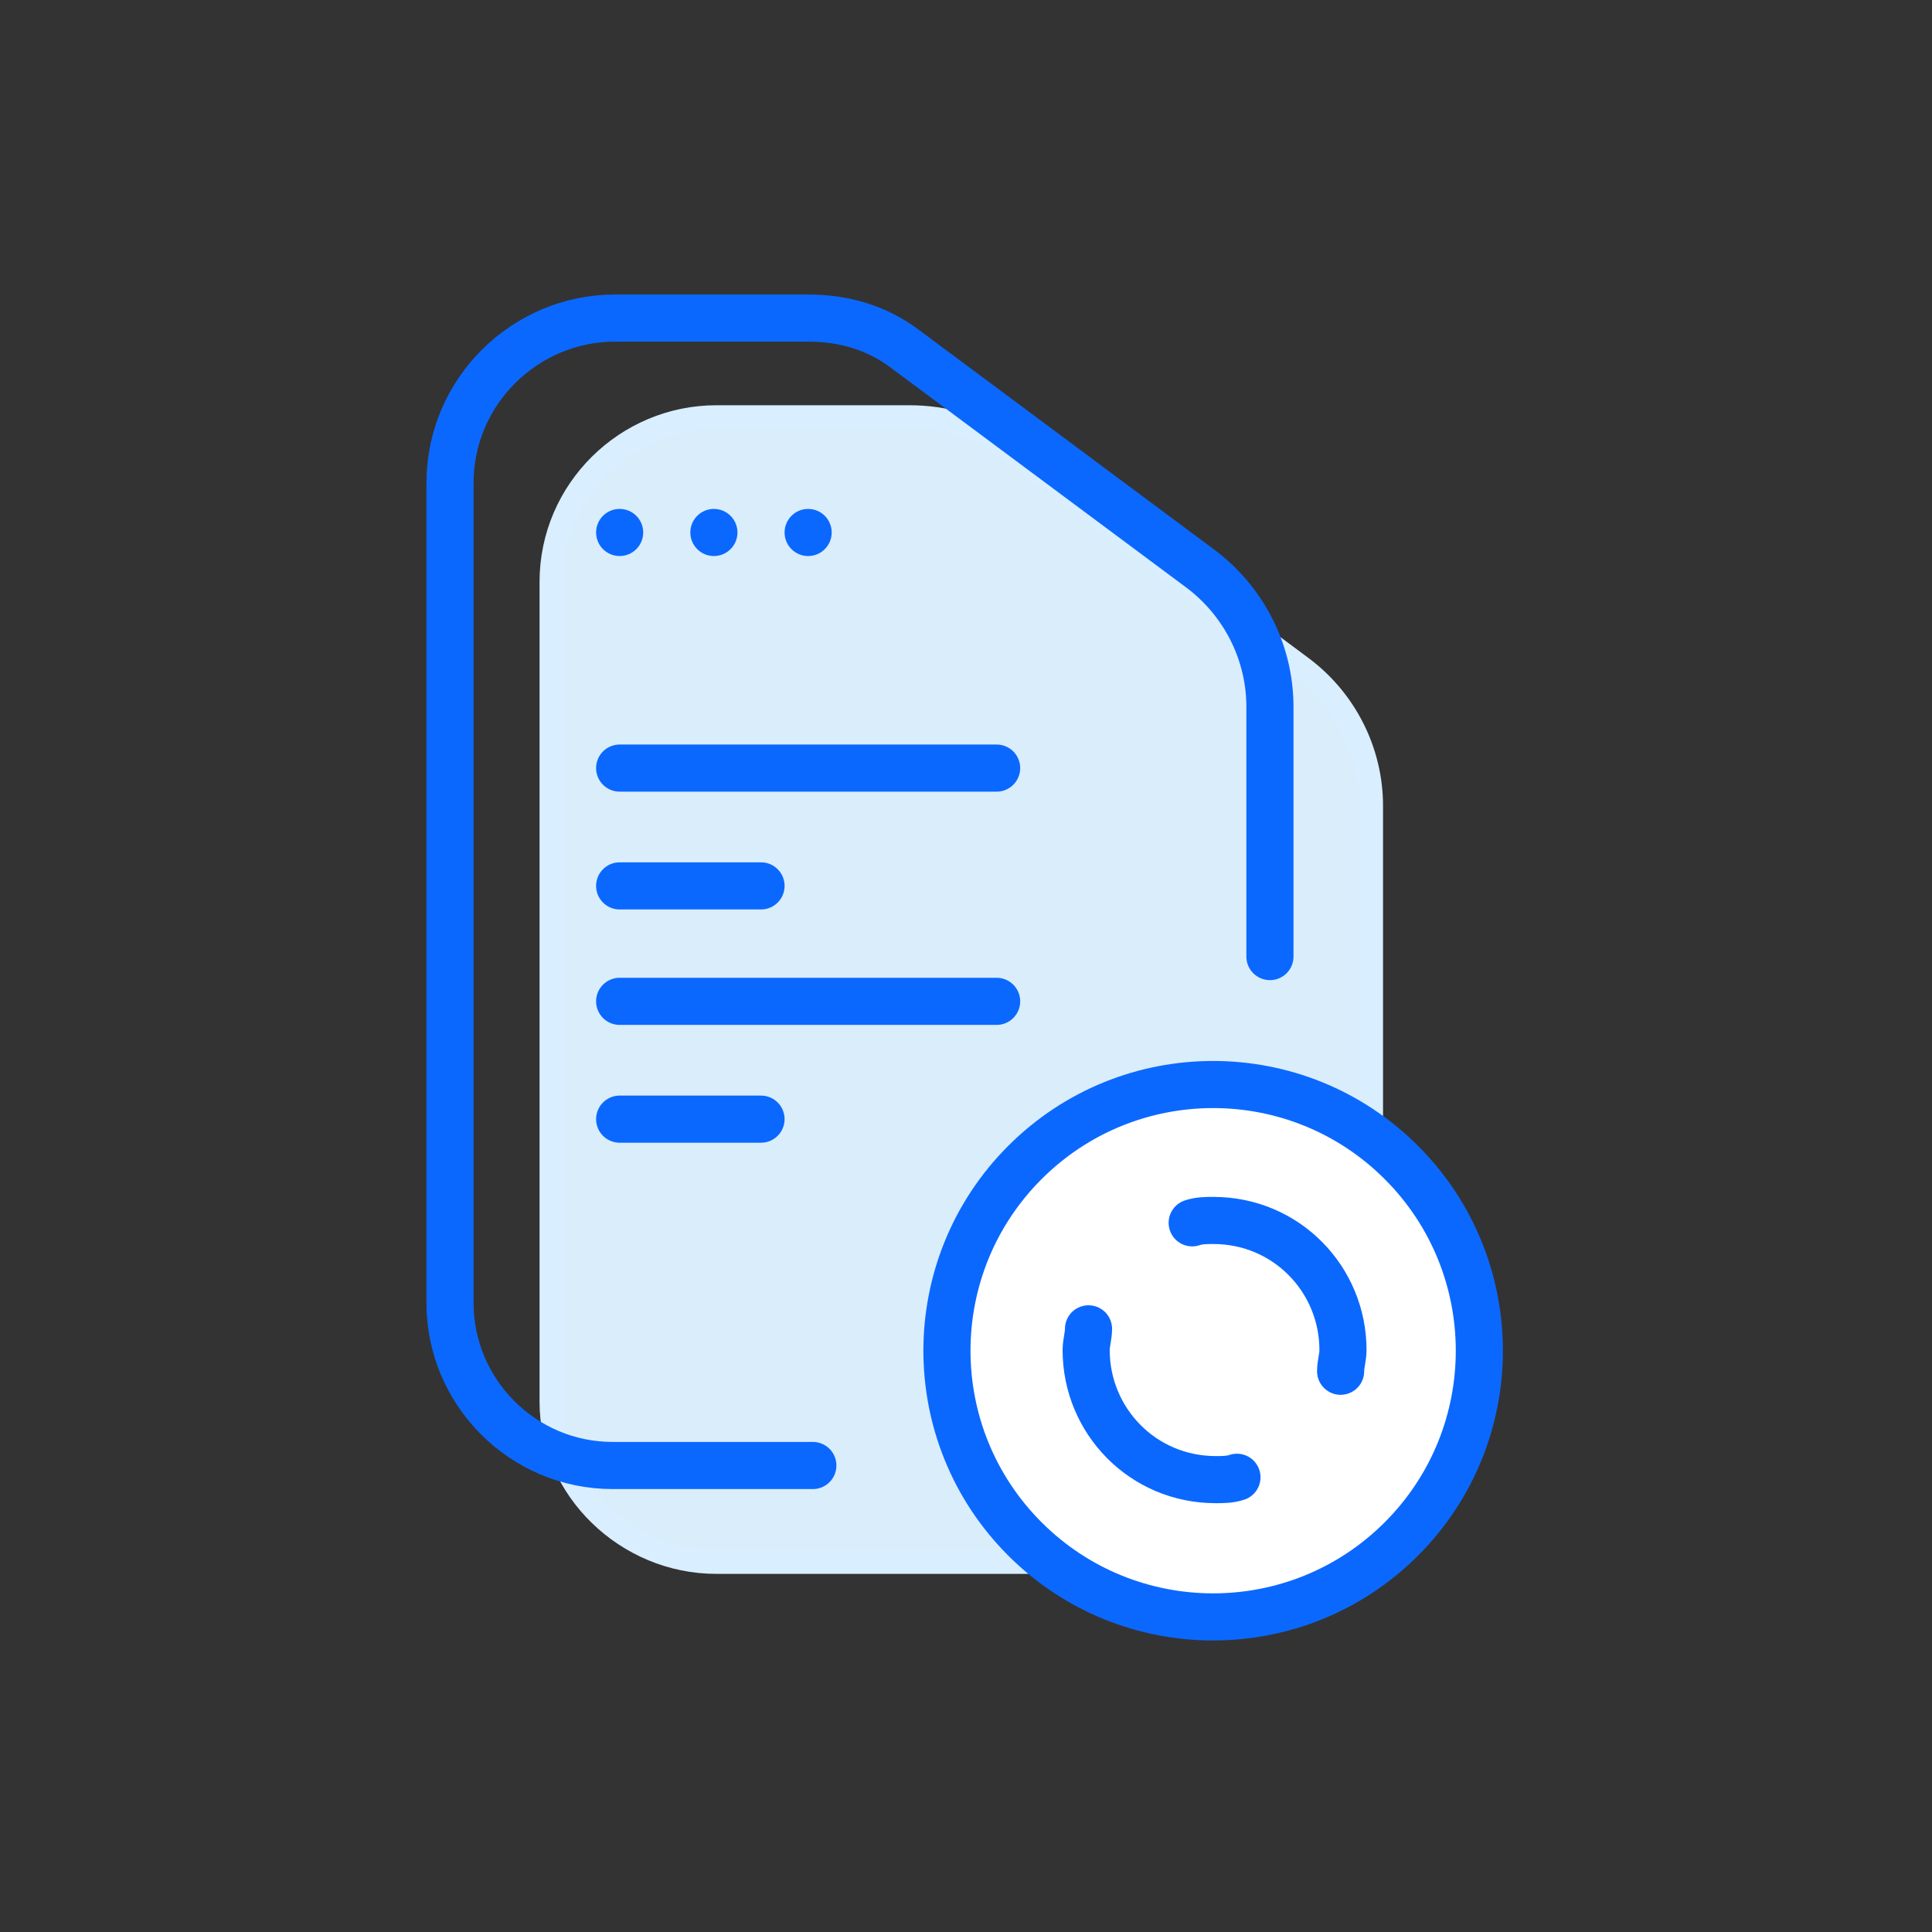 <?xml version="1.0" encoding="utf-8"?>
<!-- Generator: Adobe Illustrator 21.1.0, SVG Export Plug-In . SVG Version: 6.00 Build 0)  -->
<svg version="1.1" id="Layer_1" xmlns="http://www.w3.org/2000/svg" xmlns:xlink="http://www.w3.org/1999/xlink" x="0px" y="0px"
	 viewBox="0 0 82 82" style="enable-background:new 0 0 82 82;" xml:space="preserve">
<rect x="0" y="0" width="82" height="82" fill="#333333" stroke="none"/>
<style type="text/css">
	.st_rp0{display:none;fill:#F1F1F1;}
	.st_rp1{fill:#D9EDFB;stroke:#D9EEFF;stroke-miterlimit:10;}
	.st_rp2{fill:none;stroke:#0B68FF;stroke-width:2;stroke-linecap:round;stroke-miterlimit:10;}
	.st_rp3{fill:none;stroke:#0B68FF;stroke-width:2;stroke-linecap:round;stroke-linejoin:round;stroke-miterlimit:10;}
	.st_rp4{fill:#FFFFFF;stroke:#0B68FF;stroke-width:2;stroke-linecap:round;stroke-linejoin:round;stroke-miterlimit:10;}
	.st_rp5{fill:#0B68FF;}
</style>
<rect class="st_rp0" width="82" height="82"/>
<path class="st_rp1" d="M30.4,66.3h20.8c3.8,0,7-3.1,7-7V34.2c0-2.3-1.1-4.5-3-5.9L42.7,19c-1.2-0.9-2.6-1.3-4.1-1.3h-8.2
	c-3.8,0-7,3.1-7,7v34.8C23.4,63.2,26.6,66.3,30.4,66.3z"/>
<path class="st_rp2" d="M53.9,40.6l0-1.4V30c0-2.3-1.1-4.5-3-5.9l-12.5-9.3c-1.2-0.9-2.6-1.3-4.1-1.3h-8.2c-3.8,0-7,3.1-7,7v34.8
	c0,3.8,3.1,6.9,6.9,6.9h8.5"/>
<g>
	<line class="st_rp3" x1="42.3" y1="32.6" x2="26.3" y2="32.6"/>
	<line class="st_rp3" x1="32.3" y1="37.6" x2="26.3" y2="37.6"/>
	<line class="st_rp3" x1="42.3" y1="42.5" x2="26.3" y2="42.5"/>
	<line class="st_rp3" x1="32.3" y1="47.5" x2="26.3" y2="47.5"/>
</g>
<g>
	
		<ellipse transform="matrix(0.707 -0.707 0.707 0.707 -25.432 53.228)" class="st_rp4" cx="51.5" cy="57.3" rx="11.3" ry="11.3"/>
</g>
<g>
	<path class="st_rp2" d="M46.2,56.4c0,0.3-0.1,0.6-0.1,0.9c0,3,2.4,5.5,5.5,5.5c0.3,0,0.6,0,0.9-0.1"/>
	<path class="st_rp2" d="M56.9,58.2c0-0.3,0.1-0.6,0.1-0.9c0-3-2.4-5.5-5.5-5.5c-0.3,0-0.6,0-0.9,0.1"/>
</g>
<g>
	<circle class="st_rp5" cx="26.3" cy="22.6" r="1"/>
	<circle class="st_rp5" cx="30.3" cy="22.6" r="1"/>
	<circle class="st_rp5" cx="34.3" cy="22.6" r="1"/>
</g>
</svg>
